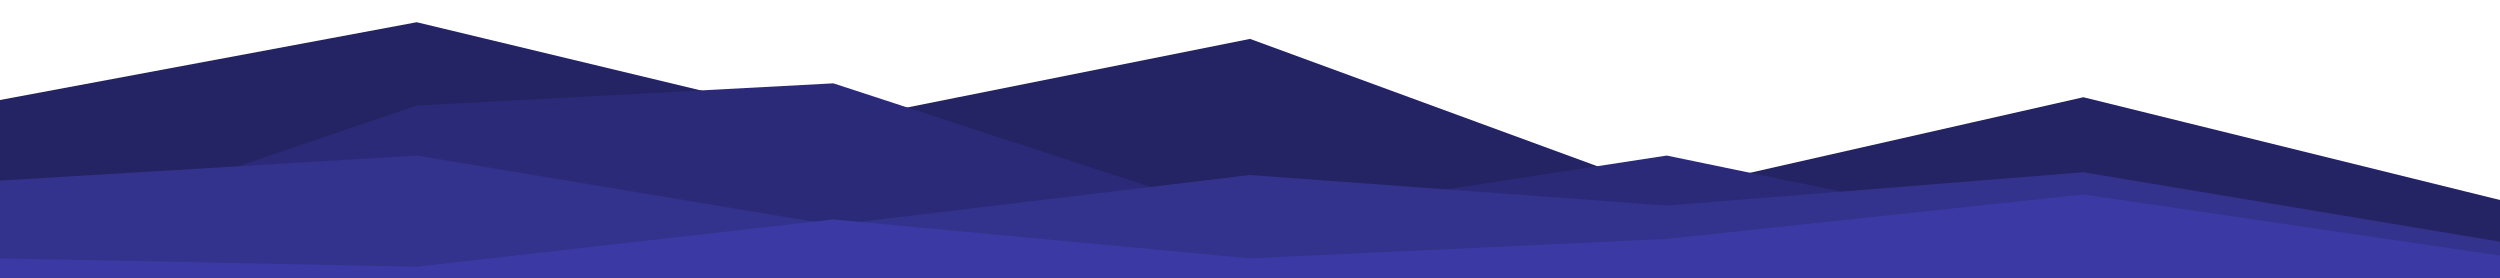 <svg id="visual" viewBox="0 0 900 100" width="900" height="100" xmlns="http://www.w3.org/2000/svg" xmlns:xlink="http://www.w3.org/1999/xlink" version="1.1">
    <path d="M0 36L150 8L300 44L450 14L600 69L750 35L900 72L900 101L750 101L600 101L450 101L300 101L150 101L0 101Z" fill="#242363"></path>
    <path d="M0 89L150 38L300 30L450 79L600 56L750 87L900 89L900 101L750 101L600 101L450 101L300 101L150 101L0 101Z" fill="#2b2a78"></path>
    <path d="M0 65L150 56L300 81L450 63L600 74L750 62L900 87L900 101L750 101L600 101L450 101L300 101L150 101L0 101Z" fill="#33328d"></path>
    <path d="M0 93L150 96L300 79L450 93L600 86L750 70L900 92L900 101L750 101L600 101L450 101L300 101L150 101L0 101Z" fill="#3b39a3"></path>
</svg>





